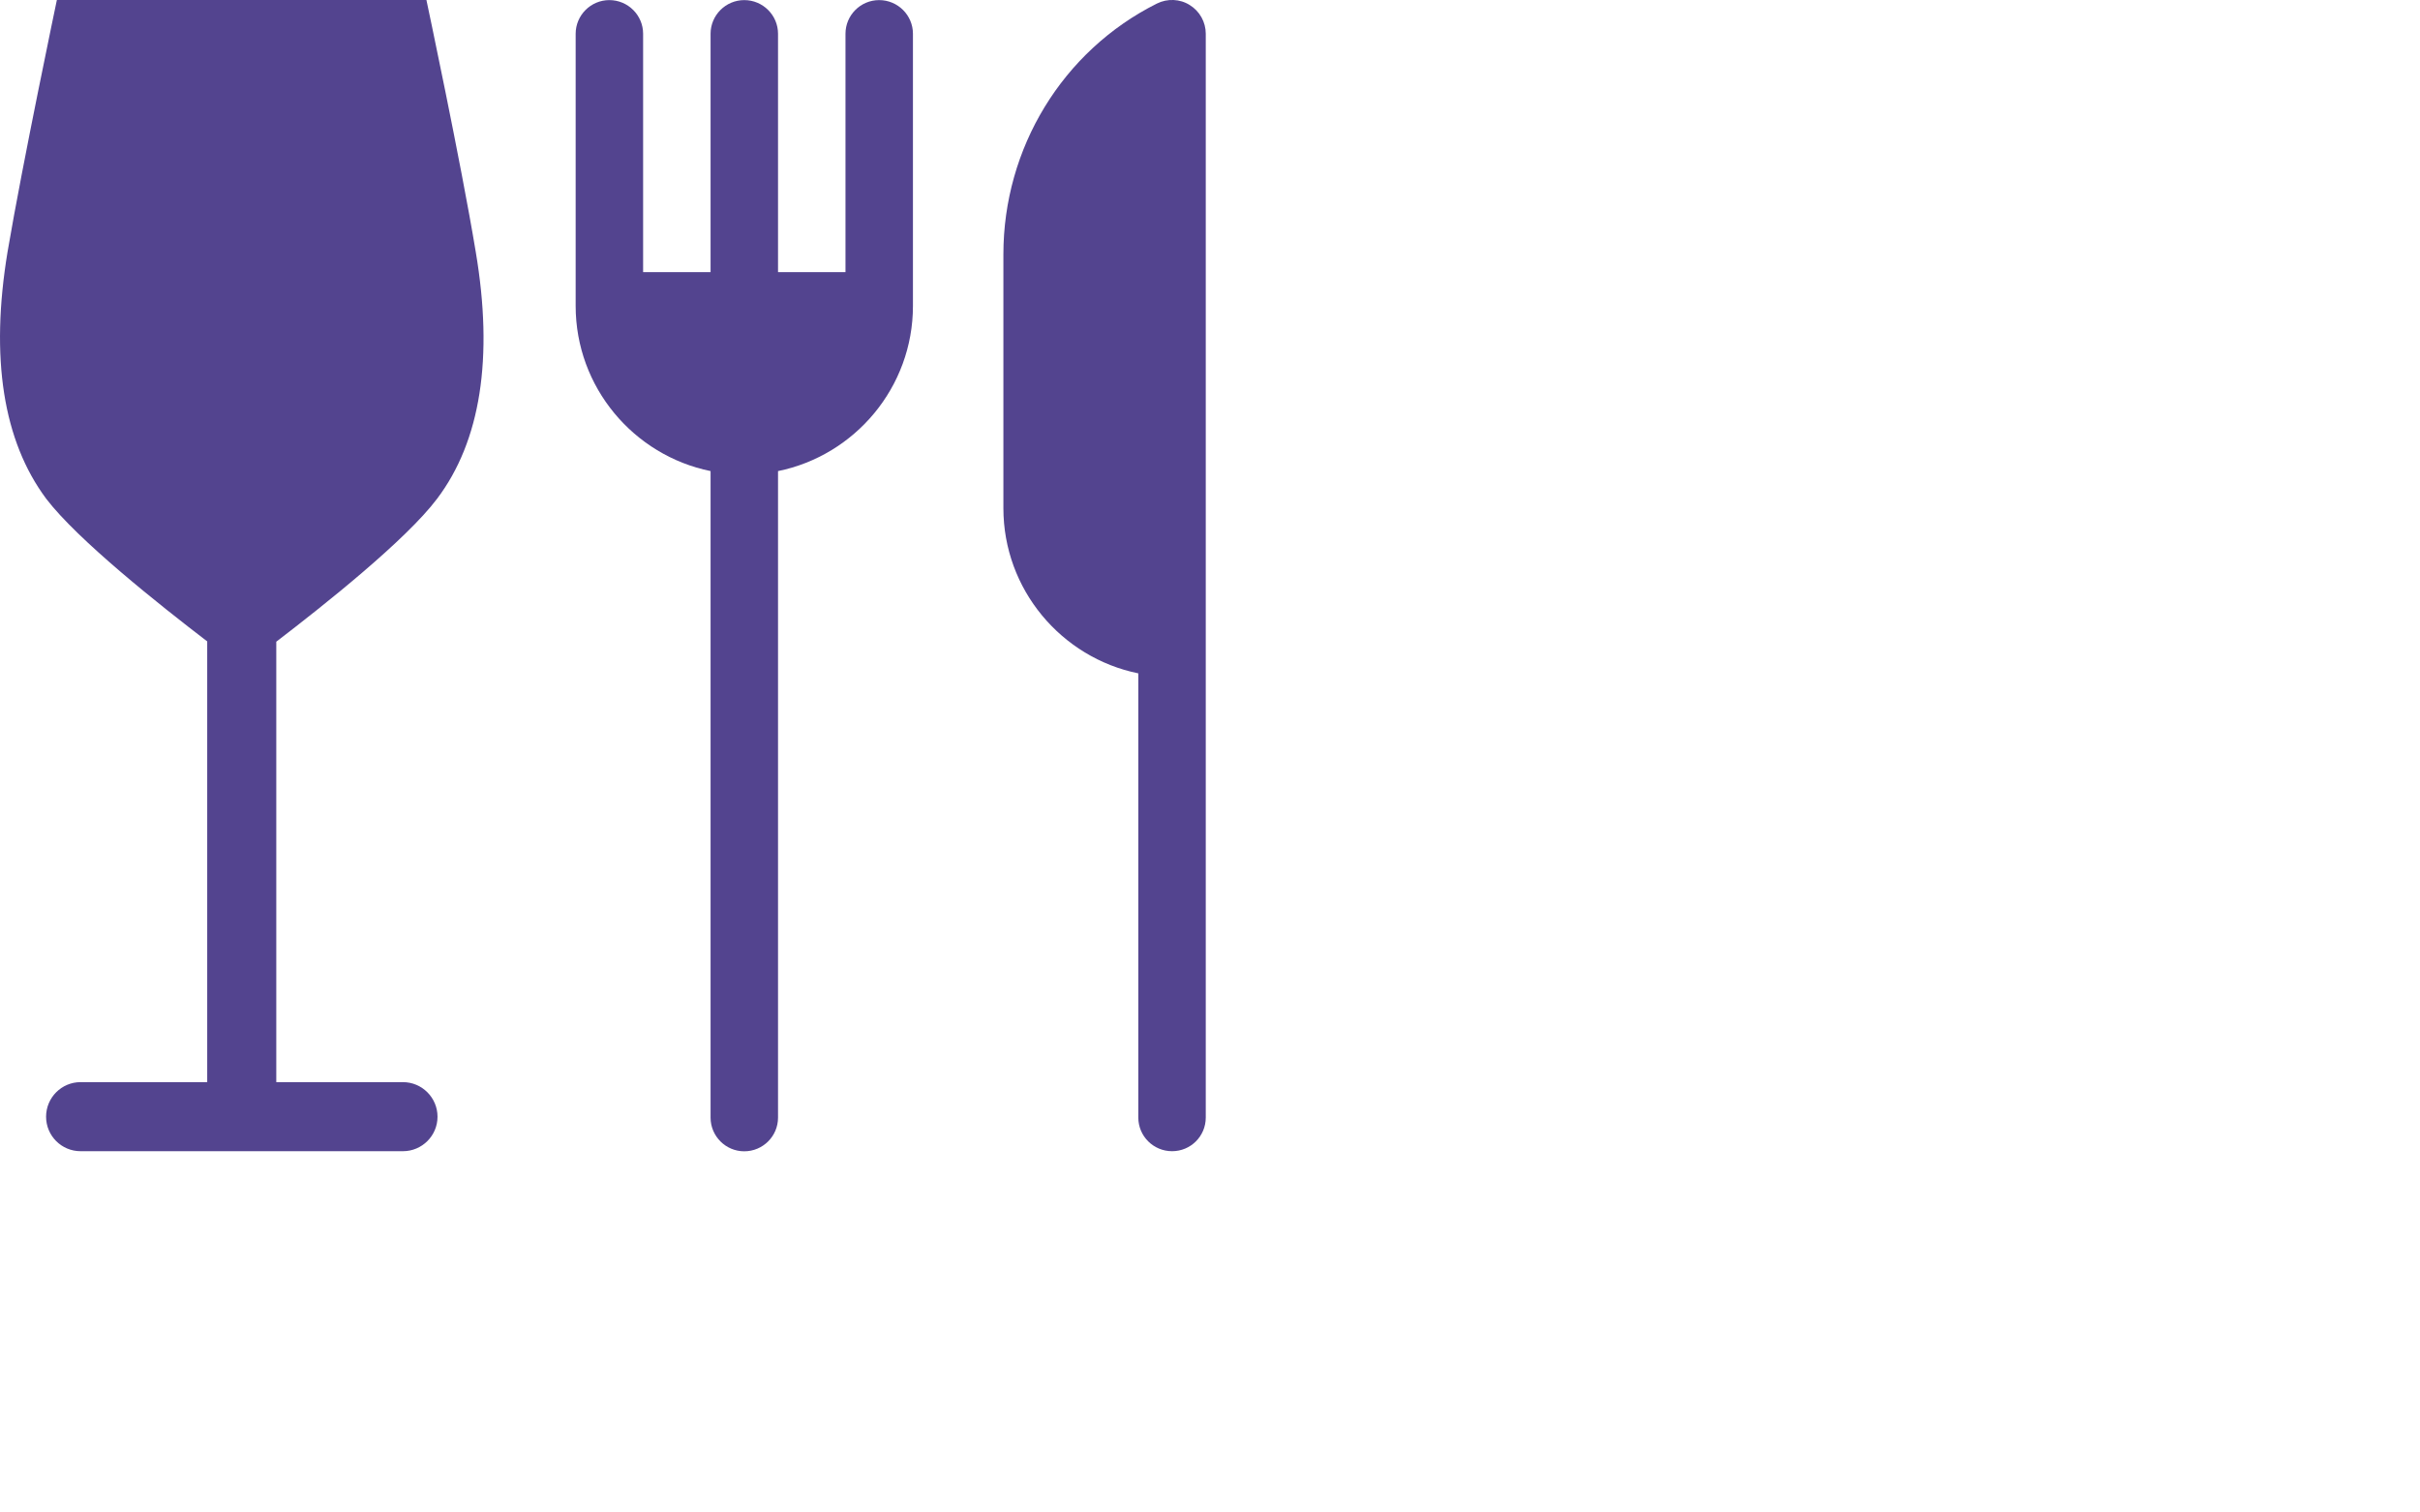 <?xml version="1.0" encoding="utf-8"?>
<!-- Generator: Adobe Illustrator 19.2.1, SVG Export Plug-In . SVG Version: 6.00 Build 0)  -->
<svg version="1.1" id="Layer_1" xmlns="http://www.w3.org/2000/svg" xmlns:xlink="http://www.w3.org/1999/xlink" x="0px" y="0px"
	 viewBox="0 0 24 15" enable-background="new 0 0 24 15" xml:space="preserve">
<g>
	<g>
		<path d='M7.047 4.672V11.084C7.047 11.268 7.197 11.418 7.381 11.418C7.566 11.418 7.716 11.268 7.716 11.084V4.672C8.478 4.517 9.054 3.841 9.054 3.034V0.335C9.054 0.151 8.904 0.001 8.719 0.001C8.534 0.001 8.385 0.151 8.385 0.335V2.699H7.716V0.335C7.716 0.151 7.566 0.001 7.381 0.001C7.197 0.001 7.047 0.151 7.047 0.335V2.699H6.378V0.335C6.378 0.151 6.228 0.001 6.043 0.001C5.859 0.001 5.709 0.151 5.709 0.335V3.034C5.709 3.841 6.285 4.517 7.047 4.672Z' fill='#53448F'/>
            <path d='M11.289 6.678V11.083C11.289 11.268 11.439 11.417 11.624 11.417C11.809 11.417 11.958 11.268 11.958 11.083V0.335C11.958 0.219 11.898 0.111 11.799 0.05C11.701 -0.012 11.577 -0.016 11.474 0.035C10.535 0.505 9.951 1.471 9.951 2.522V5.04C9.951 5.847 10.527 6.523 11.289 6.678Z' fill='#53448F'/>
            <path d='M2.74 6.364C3.209 6.005 4.027 5.356 4.335 4.946C4.766 4.375 4.896 3.55 4.718 2.497C4.571 1.608 4.229 0 4.229 0H0.564C0.564 0 0.226 1.608 0.075 2.497C-0.099 3.55 0.031 4.372 0.458 4.946C0.77 5.355 1.586 6.002 2.055 6.361V10.732H0.799C0.61 10.732 0.457 10.886 0.457 11.075C0.457 11.264 0.61 11.417 0.799 11.417H3.996C4.185 11.417 4.339 11.264 4.339 11.075C4.339 10.886 4.185 10.732 3.996 10.732H2.74V6.364Z' fill='#53448F'/>
	</g>
</g>
</svg>
